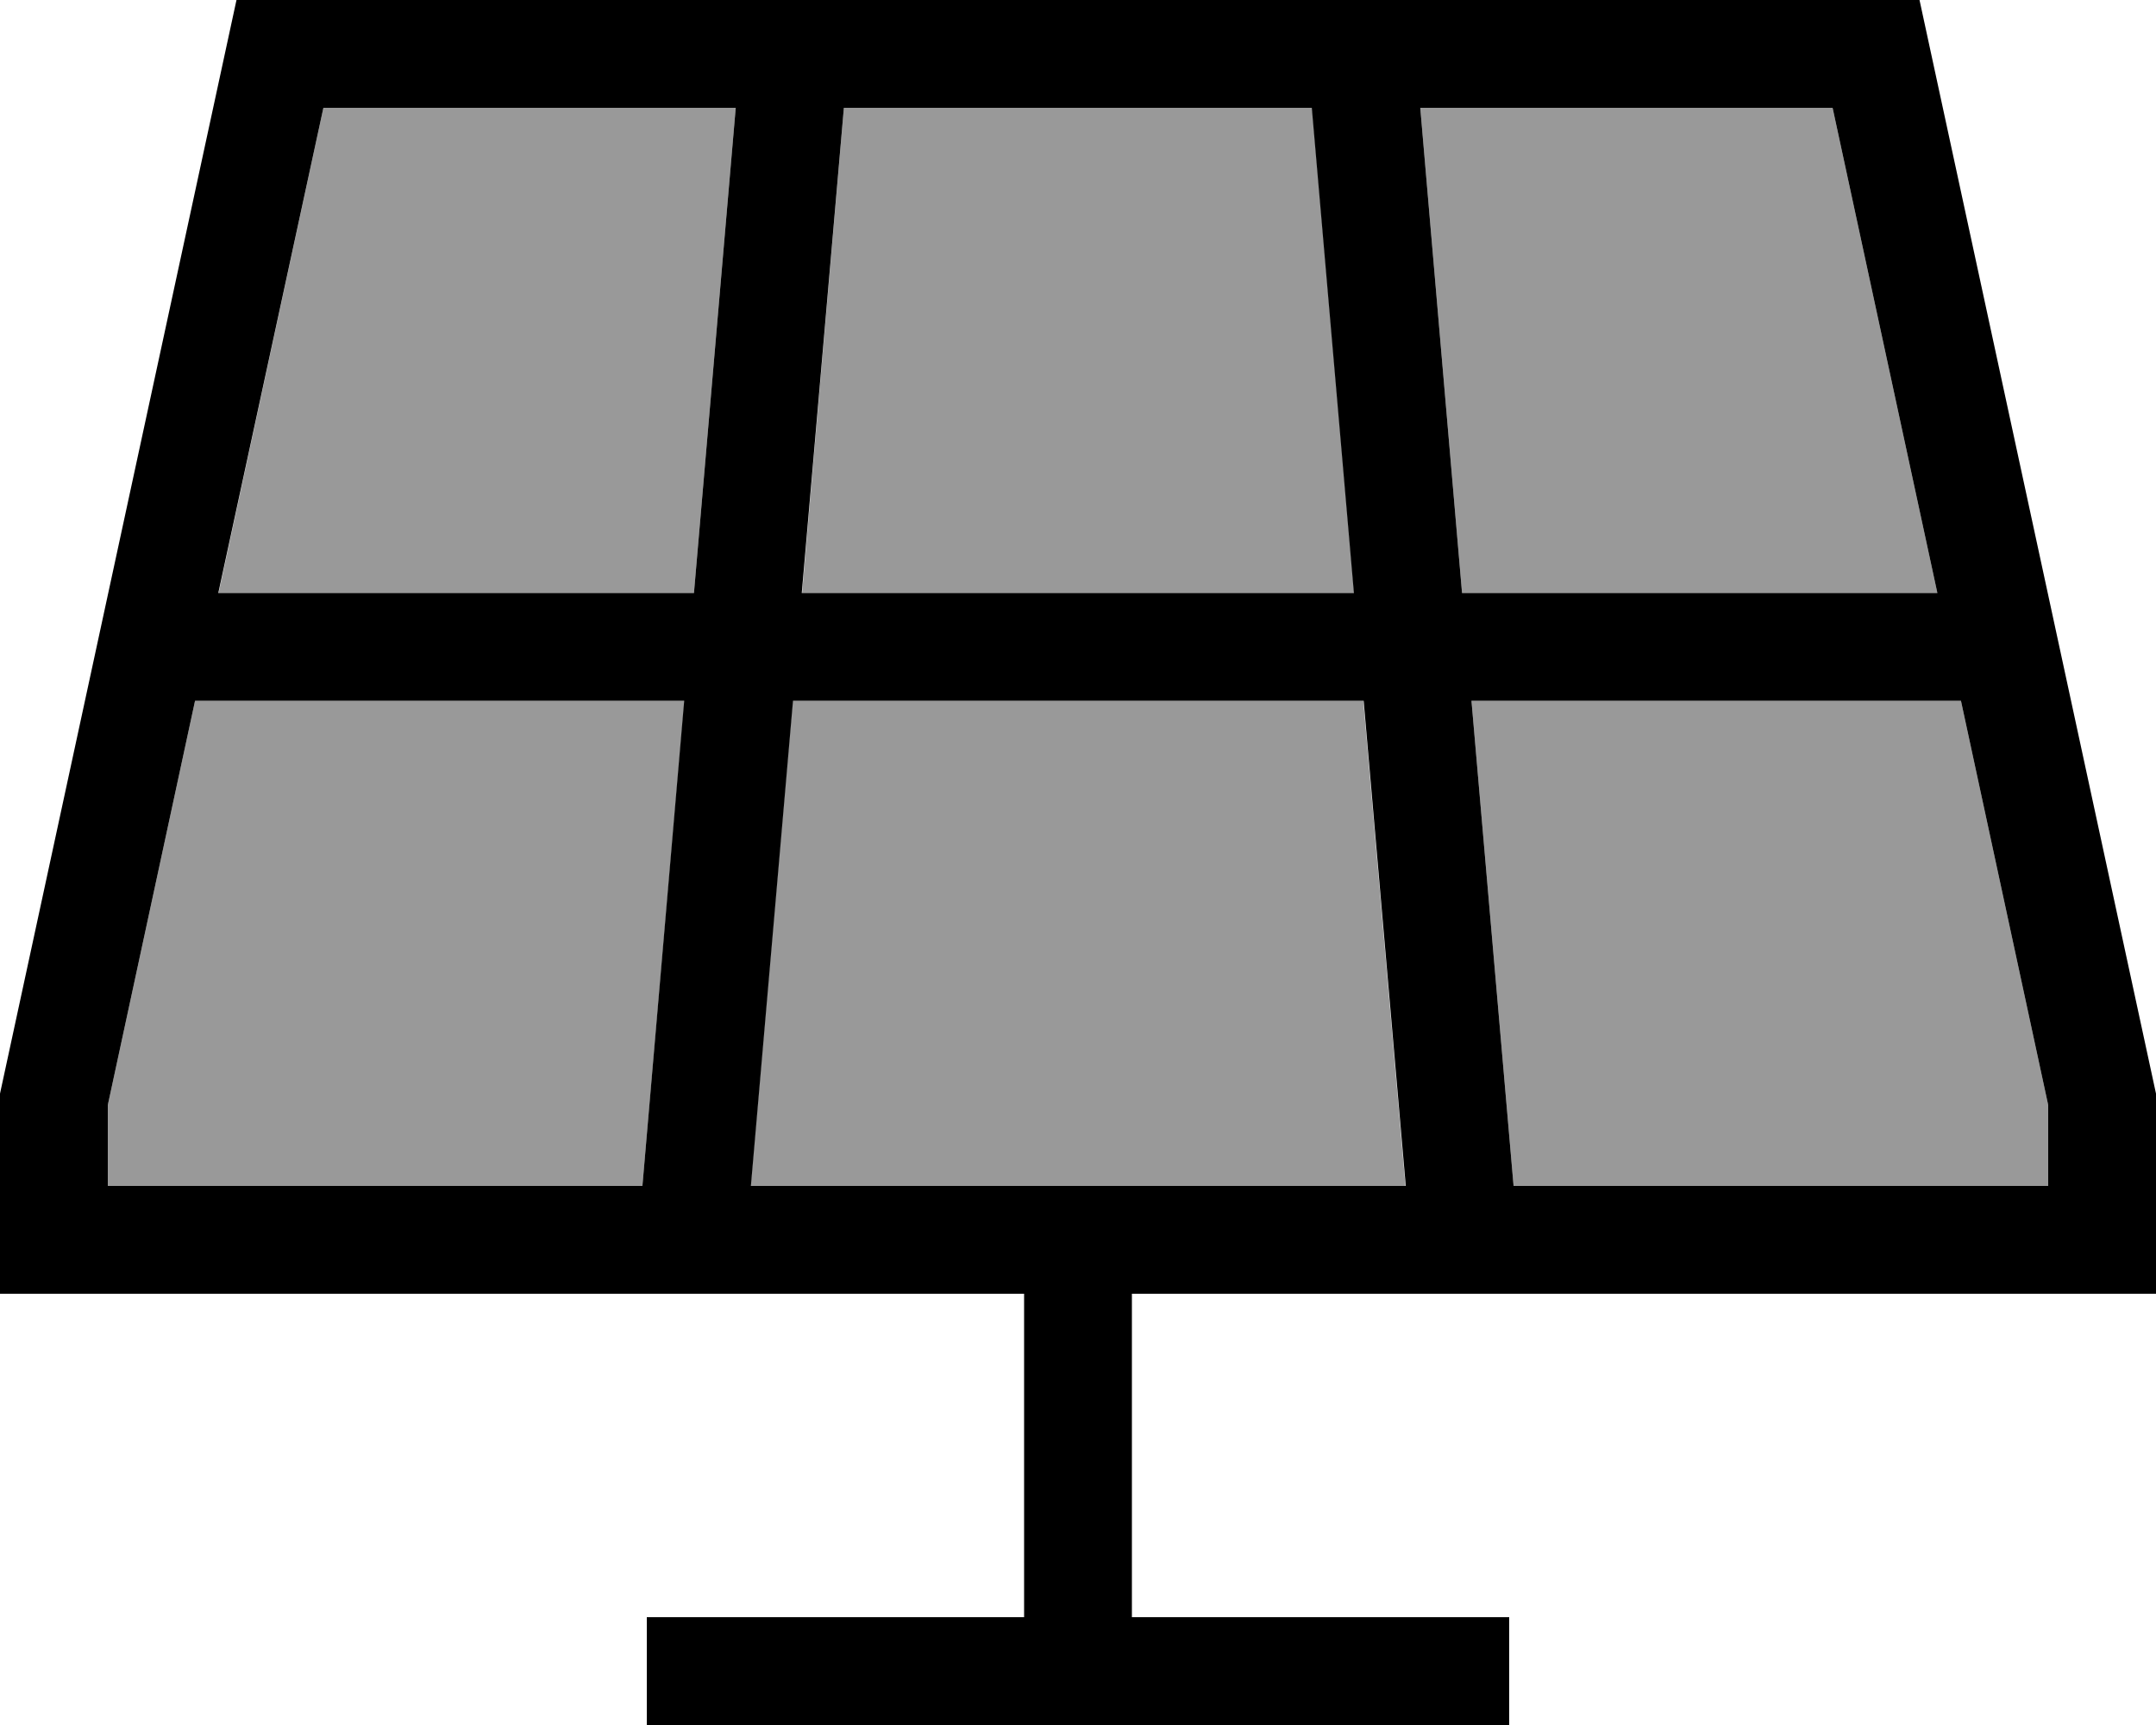 <svg xmlns="http://www.w3.org/2000/svg" viewBox="0 0 640 512"><!--! Font Awesome Pro 6.7.1 by @fontawesome - https://fontawesome.com License - https://fontawesome.com/license (Commercial License) Copyright 2024 Fonticons, Inc. --><defs><style>.fa-secondary{opacity:.4}</style></defs><path class="fa-secondary" d="M32 328l0 24 158.7 0 12.5-144L57.9 208 32 328zM64.9 176L206 176 218.4 32 96 32 64.9 176zm158 176l194.3 0L404.7 208l-169.4 0L222.8 352zm15.2-176l163.9 0L389.5 32 250.5 32 238.1 176zM421.6 32L434 176l141.1 0L544 32 421.6 32zm15.2 176l12.5 144L608 352l0-24L582.1 208l-145.2 0z"/><path class="fa-primary" d="M57.9 208l145.2 0L190.7 352 32 352l0-24L57.9 208zm6.9-32L96 32l122.4 0L206 176 64.9 176zM250.5 32l138.9 0 12.5 144-163.9 0L250.5 32zm171 0L544 32l31.1 144L434 176 421.6 32zM582.1 208L608 328l0 24-158.7 0L436.8 208l145.2 0zM417.2 352l-194.3 0 12.5-144 169.4 0 12.5 144zM569.8 0L70.2 0 0 324.6 0 352l0 32 32 0 272 0 0 96-96 0-16 0 0 32 16 0 96 0 32 0 96 0 16 0 0-32-16 0-96 0 0-96 272 0 32 0 0-32 0-27.4L569.8 0z"/></svg>